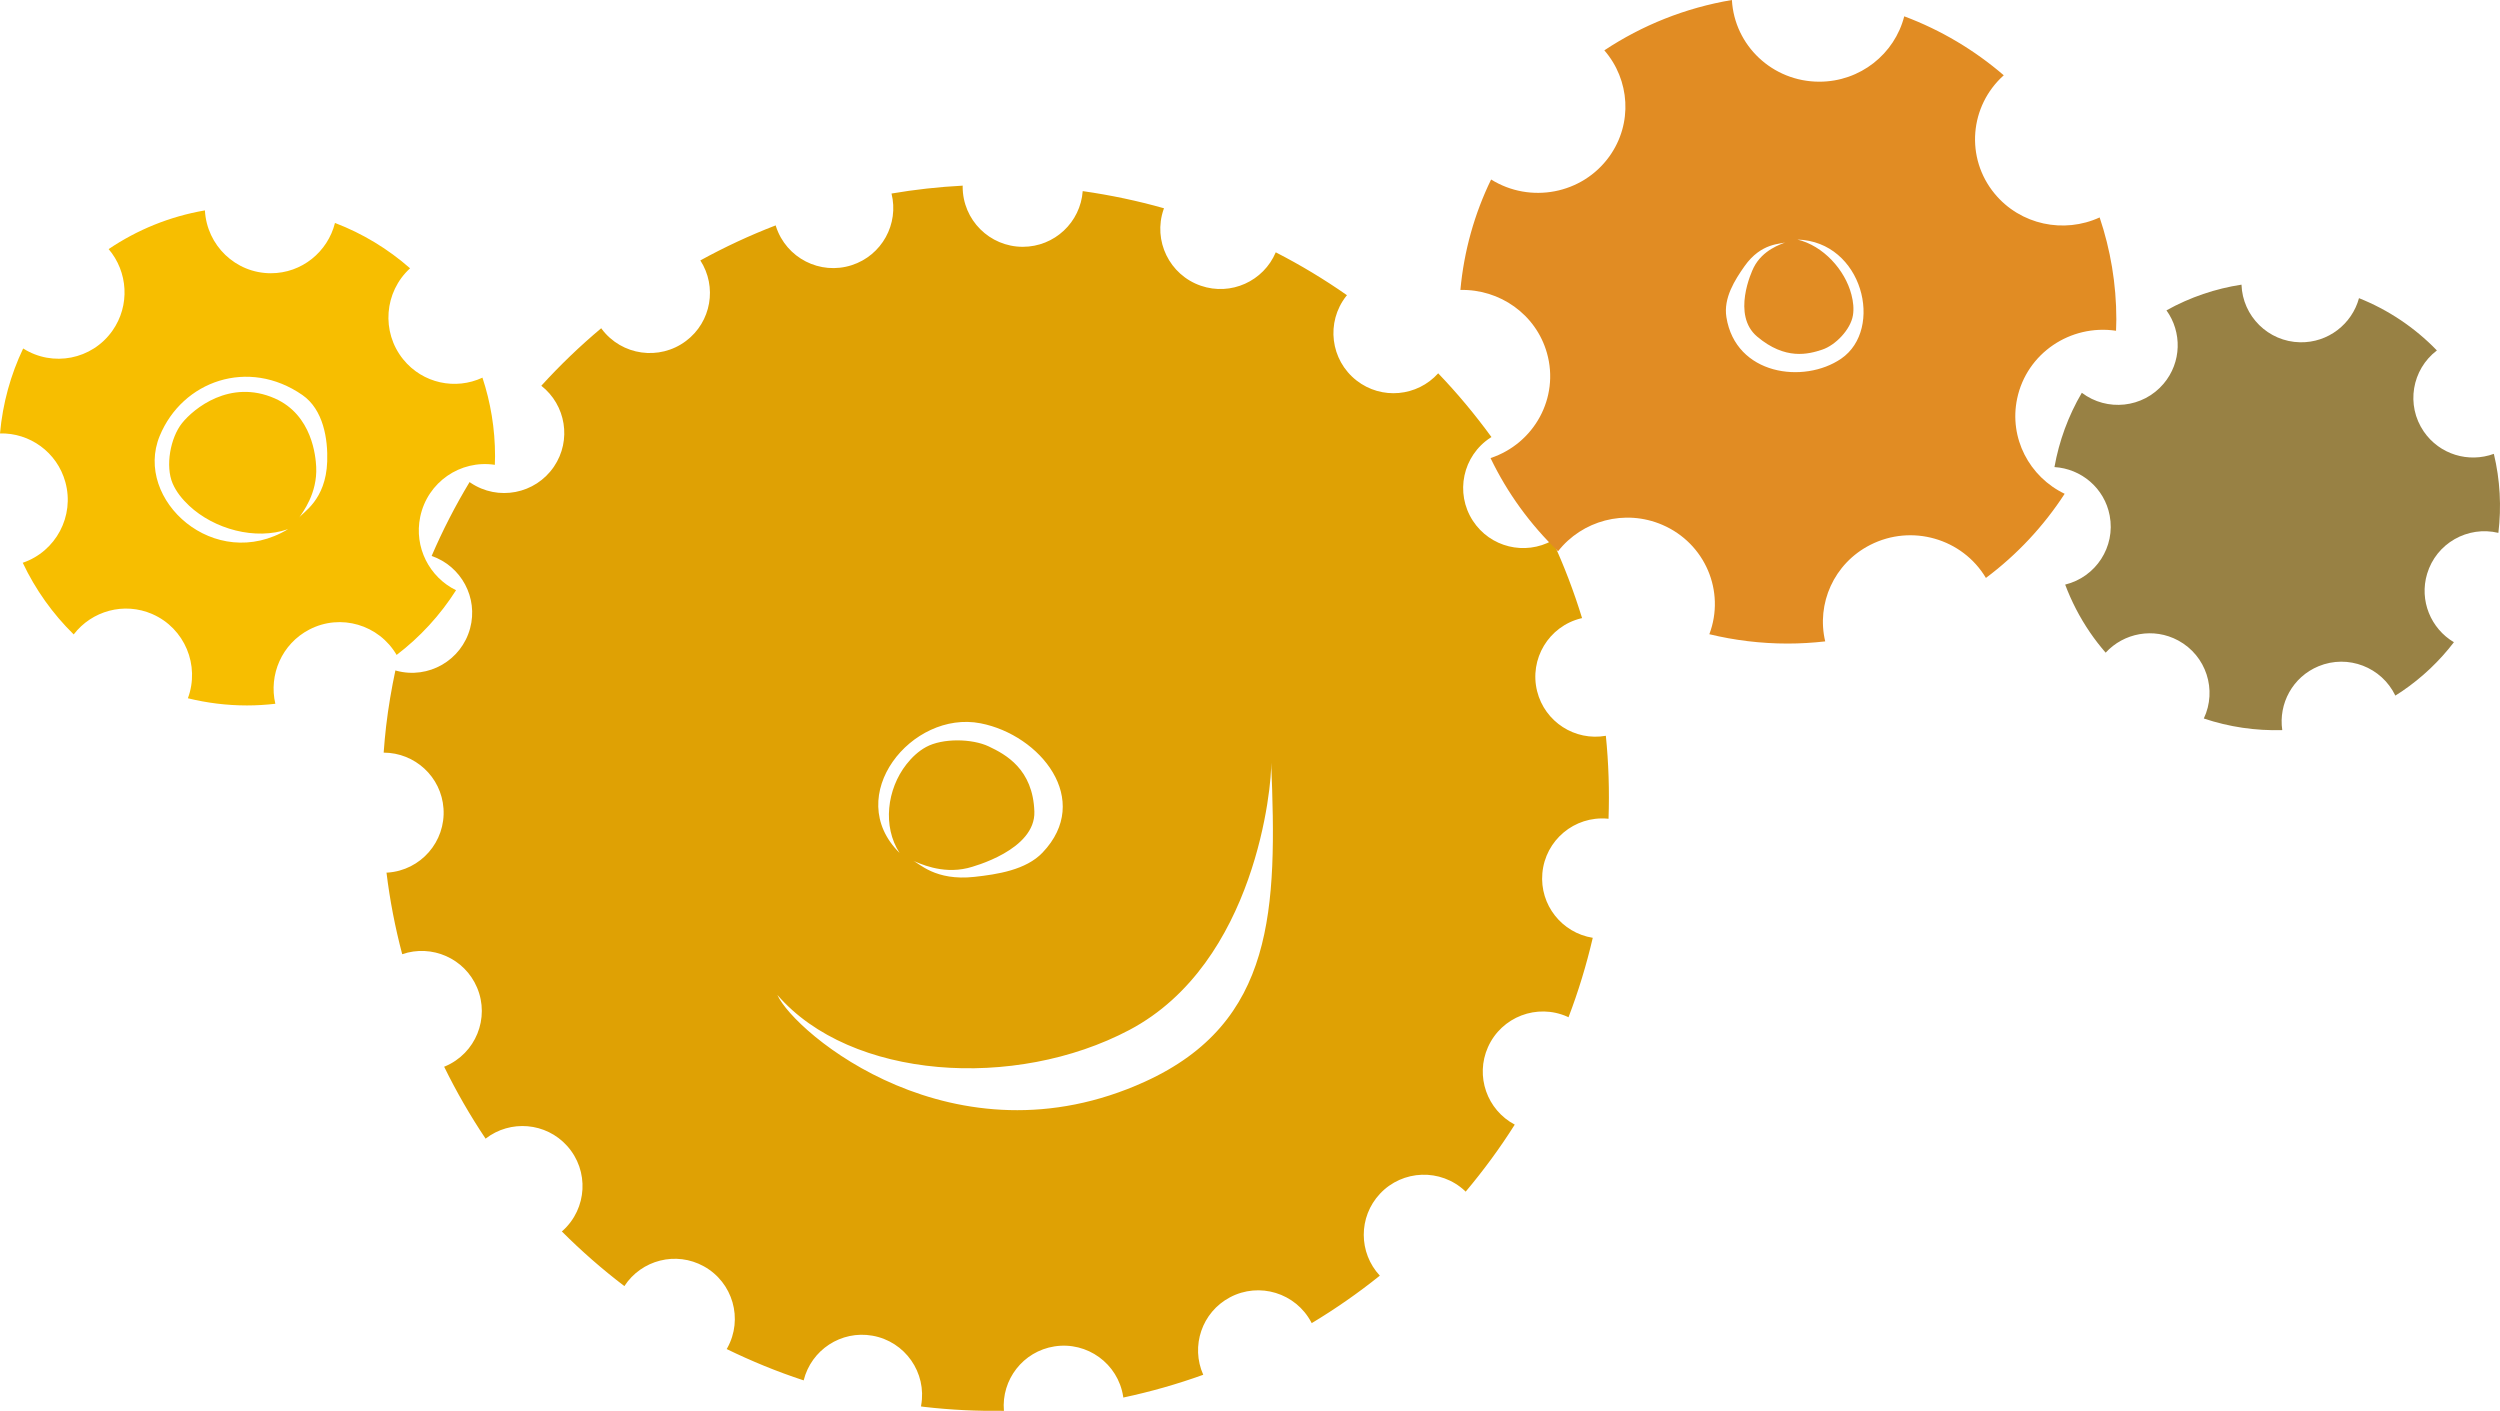 <svg xmlns="http://www.w3.org/2000/svg" width="202" height="114" viewBox="0 0 202 114">
  <g fill="none" fill-rule="evenodd">
    <path fill="#DFA104" d="M92.505,87.402 C77.116,94.407 64.197,83.472 62.809,80.388 C68.735,87.25 82.014,88.105 91.251,83.223 C101.496,77.809 102.782,63.397 102.71,61.622 C103.192,73.445 103.017,82.618 92.505,87.402 M79.23,58.443 C84.057,59.385 88.313,64.621 84.235,68.893 C82.893,70.299 80.582,70.647 78.739,70.851 C75.546,71.203 74.266,69.728 73.768,69.549 C74.255,69.724 76.036,70.652 78.177,70.142 C78.673,70.025 83.678,68.66 83.577,65.576 C83.464,62.14 81.252,60.955 79.893,60.312 C78.534,59.668 76.149,59.636 74.829,60.357 C74.204,60.698 73.677,61.198 73.238,61.758 C71.664,63.768 71.297,66.771 72.683,68.914 C68.04,64.324 73.664,57.358 79.23,58.443 M129.753,59.452 C127.262,59.891 124.821,58.338 124.199,55.849 C123.551,53.245 125.136,50.611 127.74,49.963 C127.771,49.955 127.802,49.952 127.832,49.945 C127.171,47.794 126.374,45.698 125.434,43.674 C123.222,44.902 120.405,44.23 119.006,42.076 C117.545,39.827 118.186,36.819 120.436,35.359 C120.461,35.343 120.486,35.331 120.51,35.316 C119.192,33.506 117.758,31.781 116.206,30.164 C114.515,32.044 111.633,32.325 109.608,30.744 C107.493,29.092 107.119,26.041 108.771,23.928 C108.792,23.901 108.815,23.879 108.836,23.853 C107.009,22.574 105.087,21.416 103.081,20.387 C102.096,22.72 99.461,23.925 97.03,23.088 C94.492,22.215 93.144,19.451 94.018,16.916 C94.028,16.887 94.042,16.859 94.052,16.829 C91.924,16.225 89.731,15.764 87.483,15.442 C87.3,17.958 85.206,19.942 82.642,19.942 C79.958,19.942 77.783,17.769 77.783,15.088 C77.783,15.058 77.787,15.029 77.788,15 C75.843,15.101 73.922,15.315 72.034,15.638 C72.646,18.092 71.264,20.635 68.819,21.426 C66.267,22.251 63.527,20.852 62.701,18.301 C62.691,18.27 62.686,18.241 62.676,18.211 C60.578,19.018 58.546,19.966 56.588,21.042 C57.958,23.163 57.478,26.011 55.428,27.551 C53.283,29.163 50.236,28.731 48.624,26.588 C48.608,26.566 48.595,26.543 48.579,26.521 C46.864,27.958 45.248,29.51 43.738,31.169 C45.724,32.728 46.199,35.576 44.762,37.701 C43.259,39.922 40.239,40.506 38.016,39.004 C37.99,38.986 37.967,38.966 37.943,38.949 C36.794,40.856 35.767,42.849 34.877,44.921 C37.27,45.746 38.652,48.289 37.985,50.768 C37.288,53.358 34.621,54.892 32.031,54.196 C32.002,54.188 31.976,54.176 31.948,54.169 C31.636,55.643 31.379,57.141 31.199,58.668 C31.114,59.385 31.054,60.099 31,60.812 C33.527,60.817 35.659,62.769 35.835,65.328 C36.02,68.004 33.999,70.322 31.322,70.506 C31.291,70.509 31.26,70.507 31.229,70.508 C31.502,72.749 31.93,74.95 32.498,77.099 C34.89,76.278 37.545,77.432 38.546,79.795 C39.593,82.265 38.438,85.114 35.967,86.16 C35.94,86.17 35.912,86.178 35.886,86.189 C36.873,88.204 37.991,90.146 39.235,92.003 C41.23,90.455 44.11,90.684 45.824,92.591 C47.618,94.584 47.454,97.655 45.459,99.448 C45.439,99.466 45.416,99.481 45.395,99.499 C46.975,101.079 48.662,102.557 50.449,103.917 C51.828,101.798 54.63,101.074 56.875,102.321 C59.221,103.622 60.066,106.579 58.764,108.923 C58.748,108.951 58.729,108.976 58.714,109.003 C60.713,109.976 62.786,110.83 64.936,111.535 C65.546,109.076 67.961,107.476 70.493,107.924 C73.136,108.391 74.898,110.911 74.43,113.552 C74.425,113.581 74.417,113.609 74.411,113.638 C74.485,113.647 74.558,113.661 74.631,113.67 C76.814,113.927 78.976,114.022 81.116,113.996 C80.901,111.48 82.661,109.19 85.195,108.79 C87.846,108.372 90.334,110.18 90.751,112.83 C90.756,112.861 90.757,112.891 90.761,112.922 C92.968,112.452 95.125,111.838 97.222,111.082 C96.193,108.772 97.11,106.029 99.379,104.825 C101.749,103.567 104.69,104.468 105.948,106.836 C105.962,106.86 105.971,106.886 105.984,106.911 C107.905,105.755 109.746,104.475 111.49,103.073 C109.77,101.224 109.746,98.335 111.497,96.46 C113.327,94.5 116.403,94.394 118.364,96.223 C118.386,96.244 118.404,96.266 118.425,96.287 C119.861,94.577 121.192,92.772 122.392,90.87 C120.153,89.685 119.182,86.955 120.228,84.608 C121.321,82.158 124.194,81.058 126.645,82.15 C126.676,82.164 126.704,82.181 126.735,82.196 C127.527,80.125 128.181,77.981 128.695,75.775 C126.199,75.377 124.398,73.115 124.622,70.56 C124.857,67.889 127.215,65.914 129.888,66.148 C129.916,66.151 129.942,66.156 129.969,66.159 C130.048,63.895 129.976,61.656 129.753,59.452"/>
    <path fill="#988144" d="M187.338,53.832 C189.723,52.847 192.441,53.909 193.543,56.204 C193.722,56.09 193.901,55.979 194.078,55.859 C195.727,54.738 197.128,53.391 198.276,51.892 C196.414,50.788 195.463,48.53 196.11,46.365 C196.848,43.896 199.389,42.463 201.869,43.056 C202.124,40.942 202.009,38.78 201.503,36.671 C199.469,37.418 197.114,36.73 195.838,34.863 C194.384,32.734 194.873,29.86 196.9,28.315 C195.088,26.441 192.935,25.02 190.607,24.091 C190.04,26.179 188.116,27.698 185.852,27.657 C183.268,27.609 181.201,25.547 181.113,23 C179.029,23.318 176.976,24.005 175.05,25.076 C176.313,26.831 176.281,29.278 174.82,31.003 C173.154,32.974 170.247,33.274 168.211,31.737 C167.117,33.601 166.374,35.637 166,37.74 C168.161,37.869 170.043,39.438 170.463,41.656 C170.944,44.189 169.345,46.629 166.866,47.236 C167.367,48.57 168.03,49.866 168.869,51.095 C169.264,51.674 169.69,52.219 170.137,52.736 C171.6,51.143 174.006,50.676 175.998,51.75 C178.27,52.976 179.157,55.752 178.068,58.055 C180.105,58.738 182.253,59.055 184.407,58.992 C184.092,56.855 185.247,54.696 187.338,53.832"/>
    <path fill="#E18C23" d="M148.767,28.981 C145.752,31.046 140.235,30.31 139.492,25.622 C139.247,24.078 140.172,22.626 140.957,21.51 C142.318,19.577 143.914,19.741 144.277,19.574 C143.921,19.737 142.432,20.162 141.697,21.617 C141.526,21.954 139.921,25.455 141.973,27.192 C144.259,29.125 146.129,28.616 147.224,28.255 C148.319,27.893 149.527,26.62 149.715,25.487 C149.806,24.951 149.743,24.375 149.597,23.813 C149.077,21.793 147.311,19.85 145.229,19.356 C150.521,19.509 152.243,26.598 148.767,28.981 M169.651,17.568 C166.778,18.89 163.258,18.185 161.167,15.649 C158.783,12.757 159.14,8.559 161.904,6.083 C159.551,4.056 156.835,2.431 153.862,1.318 C153.09,4.351 150.316,6.601 147,6.601 C143.22,6.601 140.141,3.678 139.938,0 C136.173,0.634 132.677,2.045 129.63,4.068 C131.694,6.442 131.95,9.976 130.033,12.644 C127.846,15.688 123.642,16.473 120.482,14.504 C119.148,17.248 118.29,20.257 118,23.428 C121.167,23.351 124.107,25.383 124.995,28.53 C126.011,32.124 123.978,35.835 120.436,37.013 C121.793,39.837 123.649,42.382 125.891,44.541 C127.827,42.068 131.28,41.102 134.317,42.407 C137.783,43.898 139.421,47.793 138.114,51.245 C140.143,51.735 142.261,52 144.443,52 C145.469,52 146.481,51.937 147.477,51.825 C146.753,48.782 148.171,45.53 151.114,44.029 C154.473,42.317 158.57,43.52 160.462,46.697 C162.969,44.823 165.125,42.519 166.825,39.898 C163.974,38.533 162.31,35.396 162.987,32.198 C163.757,28.55 167.285,26.174 170.977,26.726 C170.987,26.421 171,26.116 171,25.809 C171,22.929 170.522,20.16 169.651,17.568"/>
    <path fill="#F7BE00" d="M26.438,37.304 C26.325,40.438 24.452,41.388 24.171,41.832 C24.446,41.397 25.66,39.873 25.548,37.709 C25.507,36.934 25.249,33.531 22.201,32.19 C18.593,30.603 15.654,33.006 14.708,34.19 C13.763,35.374 13.346,37.658 13.949,39.064 C14.235,39.729 14.716,40.331 15.279,40.858 C17.3,42.754 20.634,43.678 23.28,42.753 C17.347,46.341 10.784,40.369 12.902,35.228 C14.74,30.768 20.072,28.897 24.432,31.916 C26.137,33.097 26.503,35.494 26.438,37.304 M38.982,30.514 C36.814,31.53 34.157,30.988 32.579,29.037 C30.781,26.813 31.049,23.583 33.134,21.679 C31.359,20.119 29.31,18.87 27.066,18.014 C26.483,20.347 24.389,22.078 21.887,22.078 C19.034,22.078 16.709,19.829 16.557,17 C13.715,17.488 11.077,18.572 8.778,20.128 C10.335,21.955 10.528,24.674 9.082,26.725 C7.431,29.067 4.257,29.671 1.872,28.157 C0.866,30.268 0.219,32.581 0,35.021 C2.391,34.961 4.609,36.525 5.279,38.946 C6.045,41.71 4.511,44.565 1.838,45.471 C2.863,47.643 4.263,49.601 5.955,51.262 C7.416,49.359 10.022,48.616 12.314,49.621 C14.931,50.767 16.167,53.764 15.181,56.42 C16.712,56.795 18.311,57 19.956,57 C20.732,57 21.495,56.951 22.247,56.865 C21.701,54.524 22.77,52.022 24.992,50.868 C27.526,49.551 30.619,50.476 32.047,52.919 C33.94,51.478 35.566,49.706 36.849,47.69 C34.697,46.64 33.442,44.227 33.952,41.767 C34.534,38.96 37.196,37.133 39.983,37.558 C39.991,37.323 40,37.089 40,36.852 C40,34.636 39.639,32.507 38.982,30.514"/>
  </g>
</svg>
